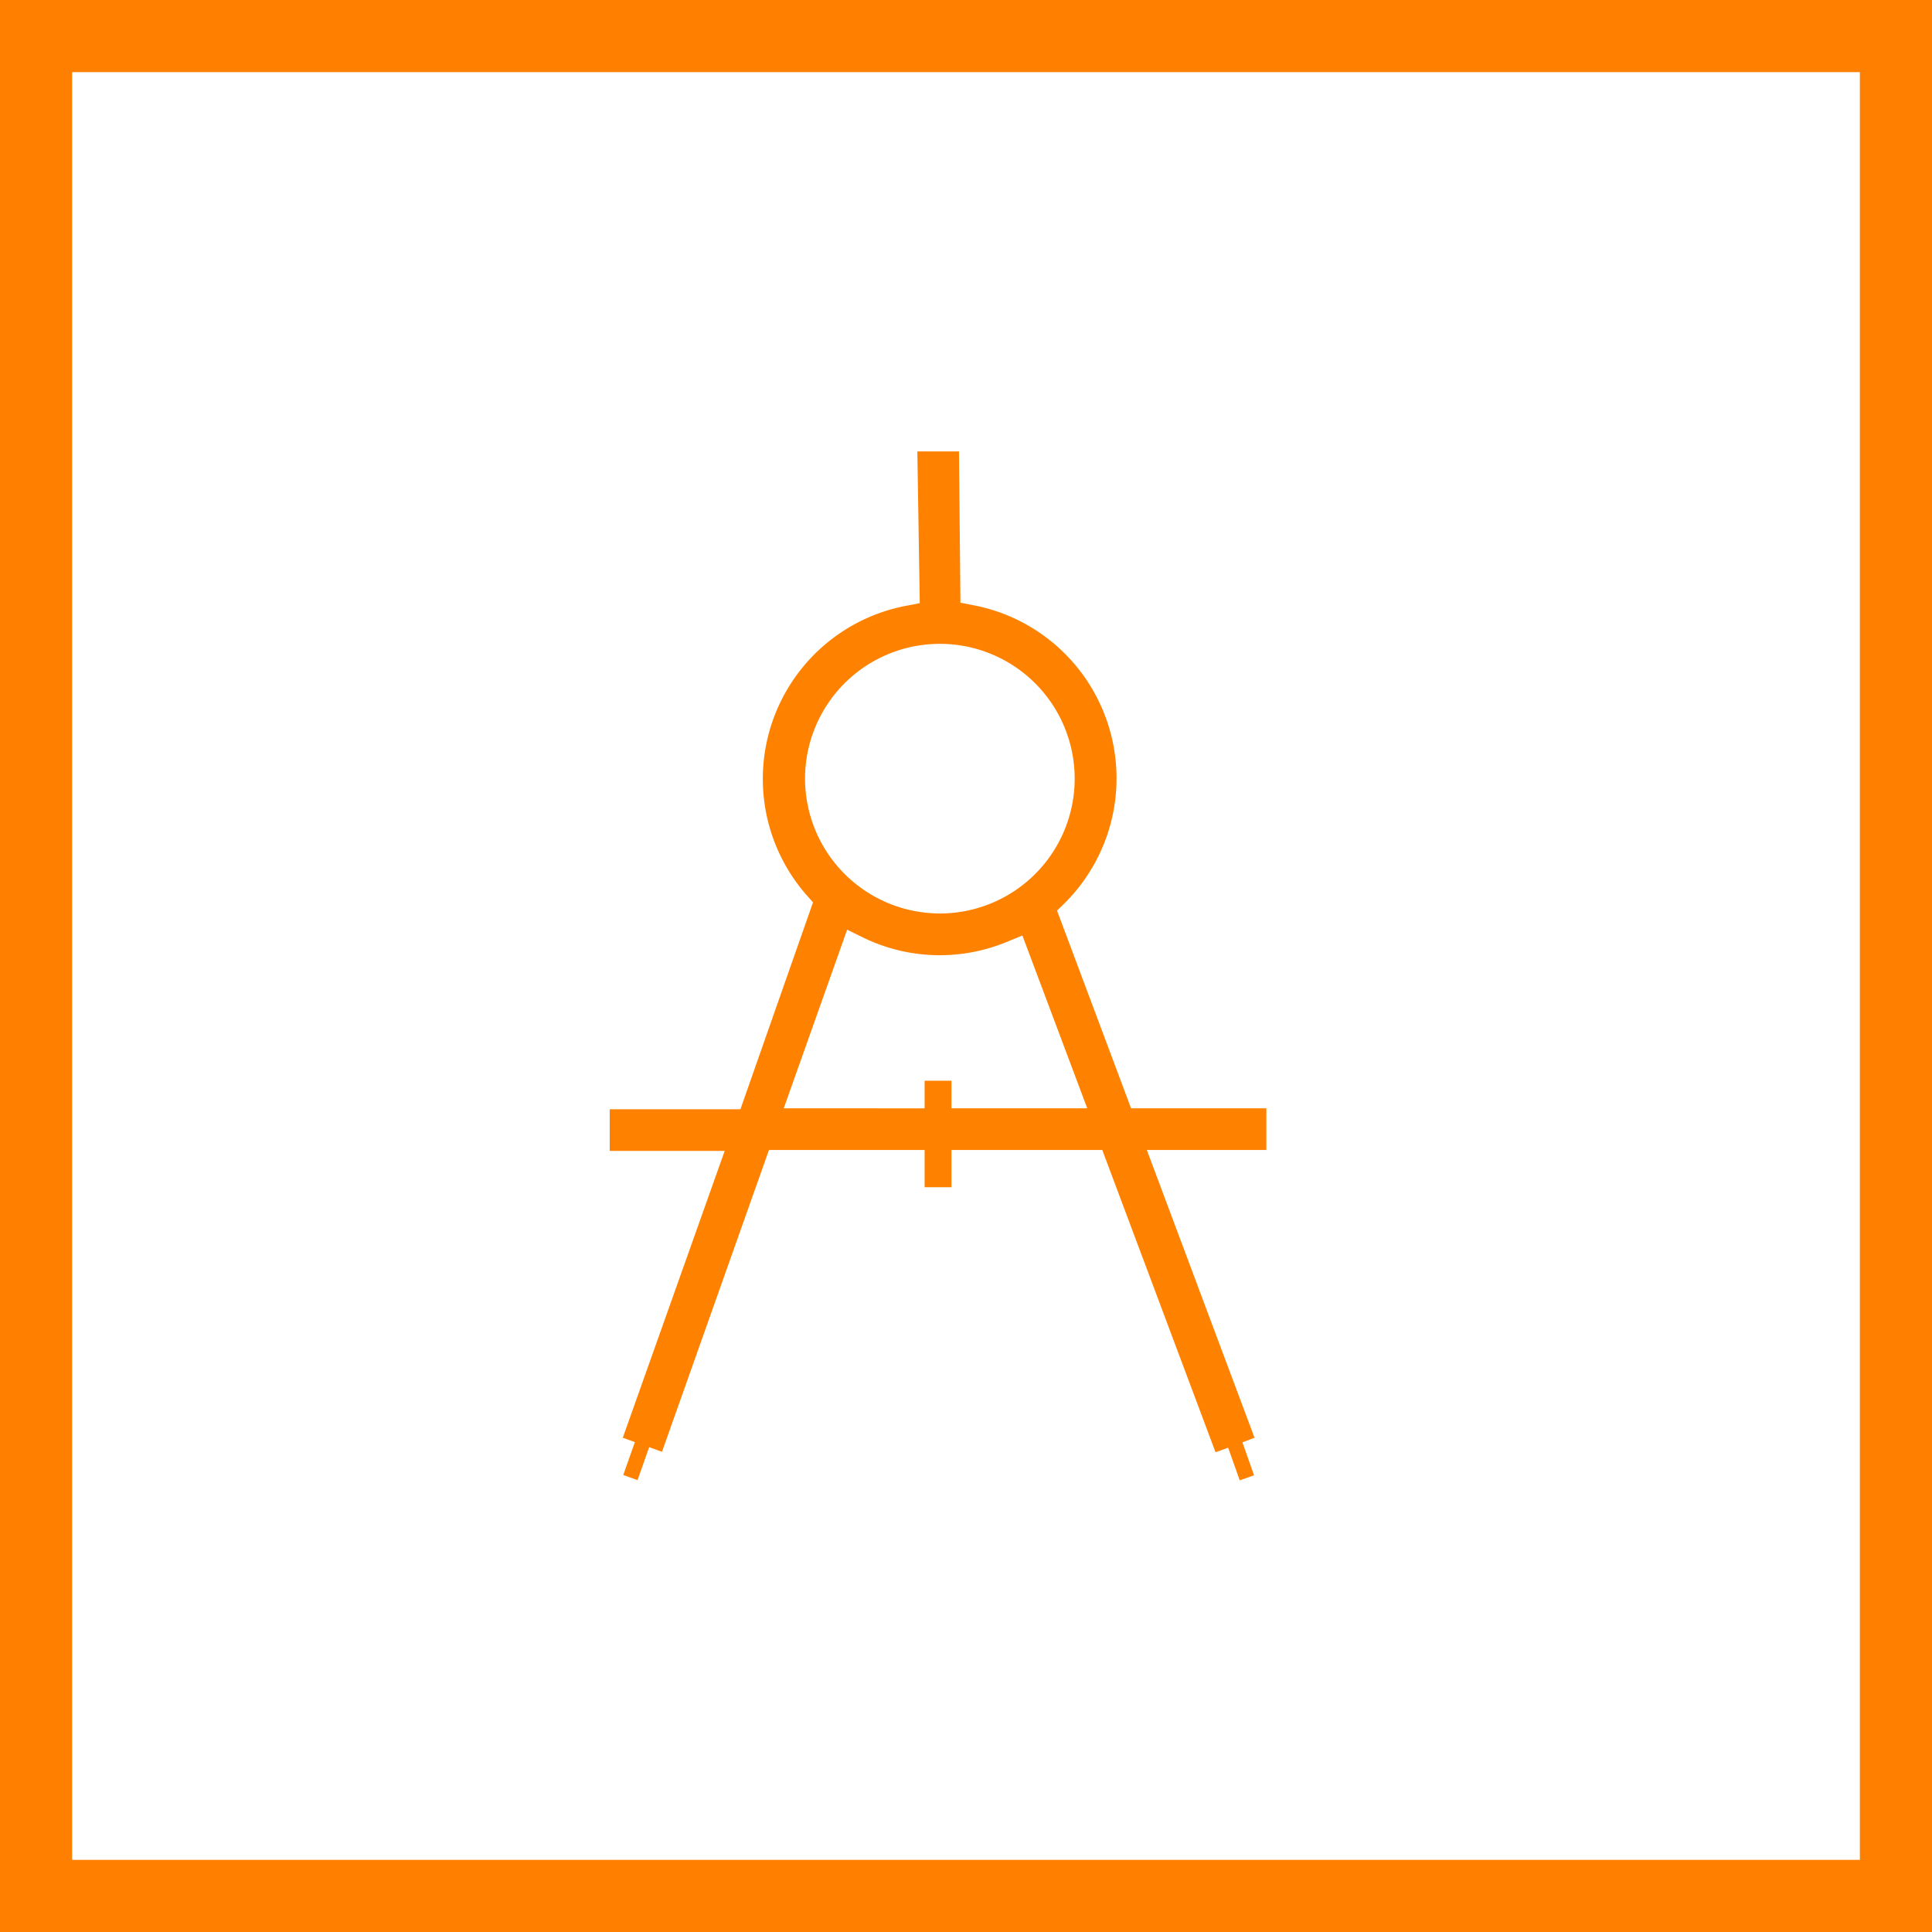 <svg xmlns="http://www.w3.org/2000/svg" viewBox="0 0 79.82 79.82">
    <defs>
        <style>.cls-1{fill:#ff8100;}.cls-2{fill:none;stroke:#ff8000;stroke-miterlimit:10;stroke-width:2.98px;}</style>
    </defs>
    <title>Asset 12</title>
    <g id="Layer_2" data-name="Layer 2">
        <g id="Layer_1-2" data-name="Layer 1">
            <path class="cls-1"
                  d="M52.32,45.79H46.73l-3.06-8.17.29-.28A7.28,7.28,0,0,0,40.19,25l-.51-.1-.06-6.25-1.72,0L38,24.92l-.52.1A7.28,7.28,0,0,0,33.34,37l.25.28-3,8.55H25.19v1.72h4.75L25.73,59.4l.5.18-.48,1.36.59.21.48-1.36.53.19,4.42-12.47H38.2v1.54h1.11V47.51h6.23L50.22,60l.52-.19.48,1.35.59-.21-.48-1.36.5-.19L47.38,47.51h4.94ZM33.26,32.17a5.57,5.57,0,1,1,5.57,5.57A5.58,5.58,0,0,1,33.26,32.17Zm6.05,13.62V44.65H38.2v1.14H32.38L35,38.41l.63.31a7.24,7.24,0,0,0,6,.18l.61-.25,2.68,7.14Z"/>
            <rect class="cls-2" x="1.49" y="1.49" width="76.84" height="76.84"/>
        </g>
    </g>
</svg>